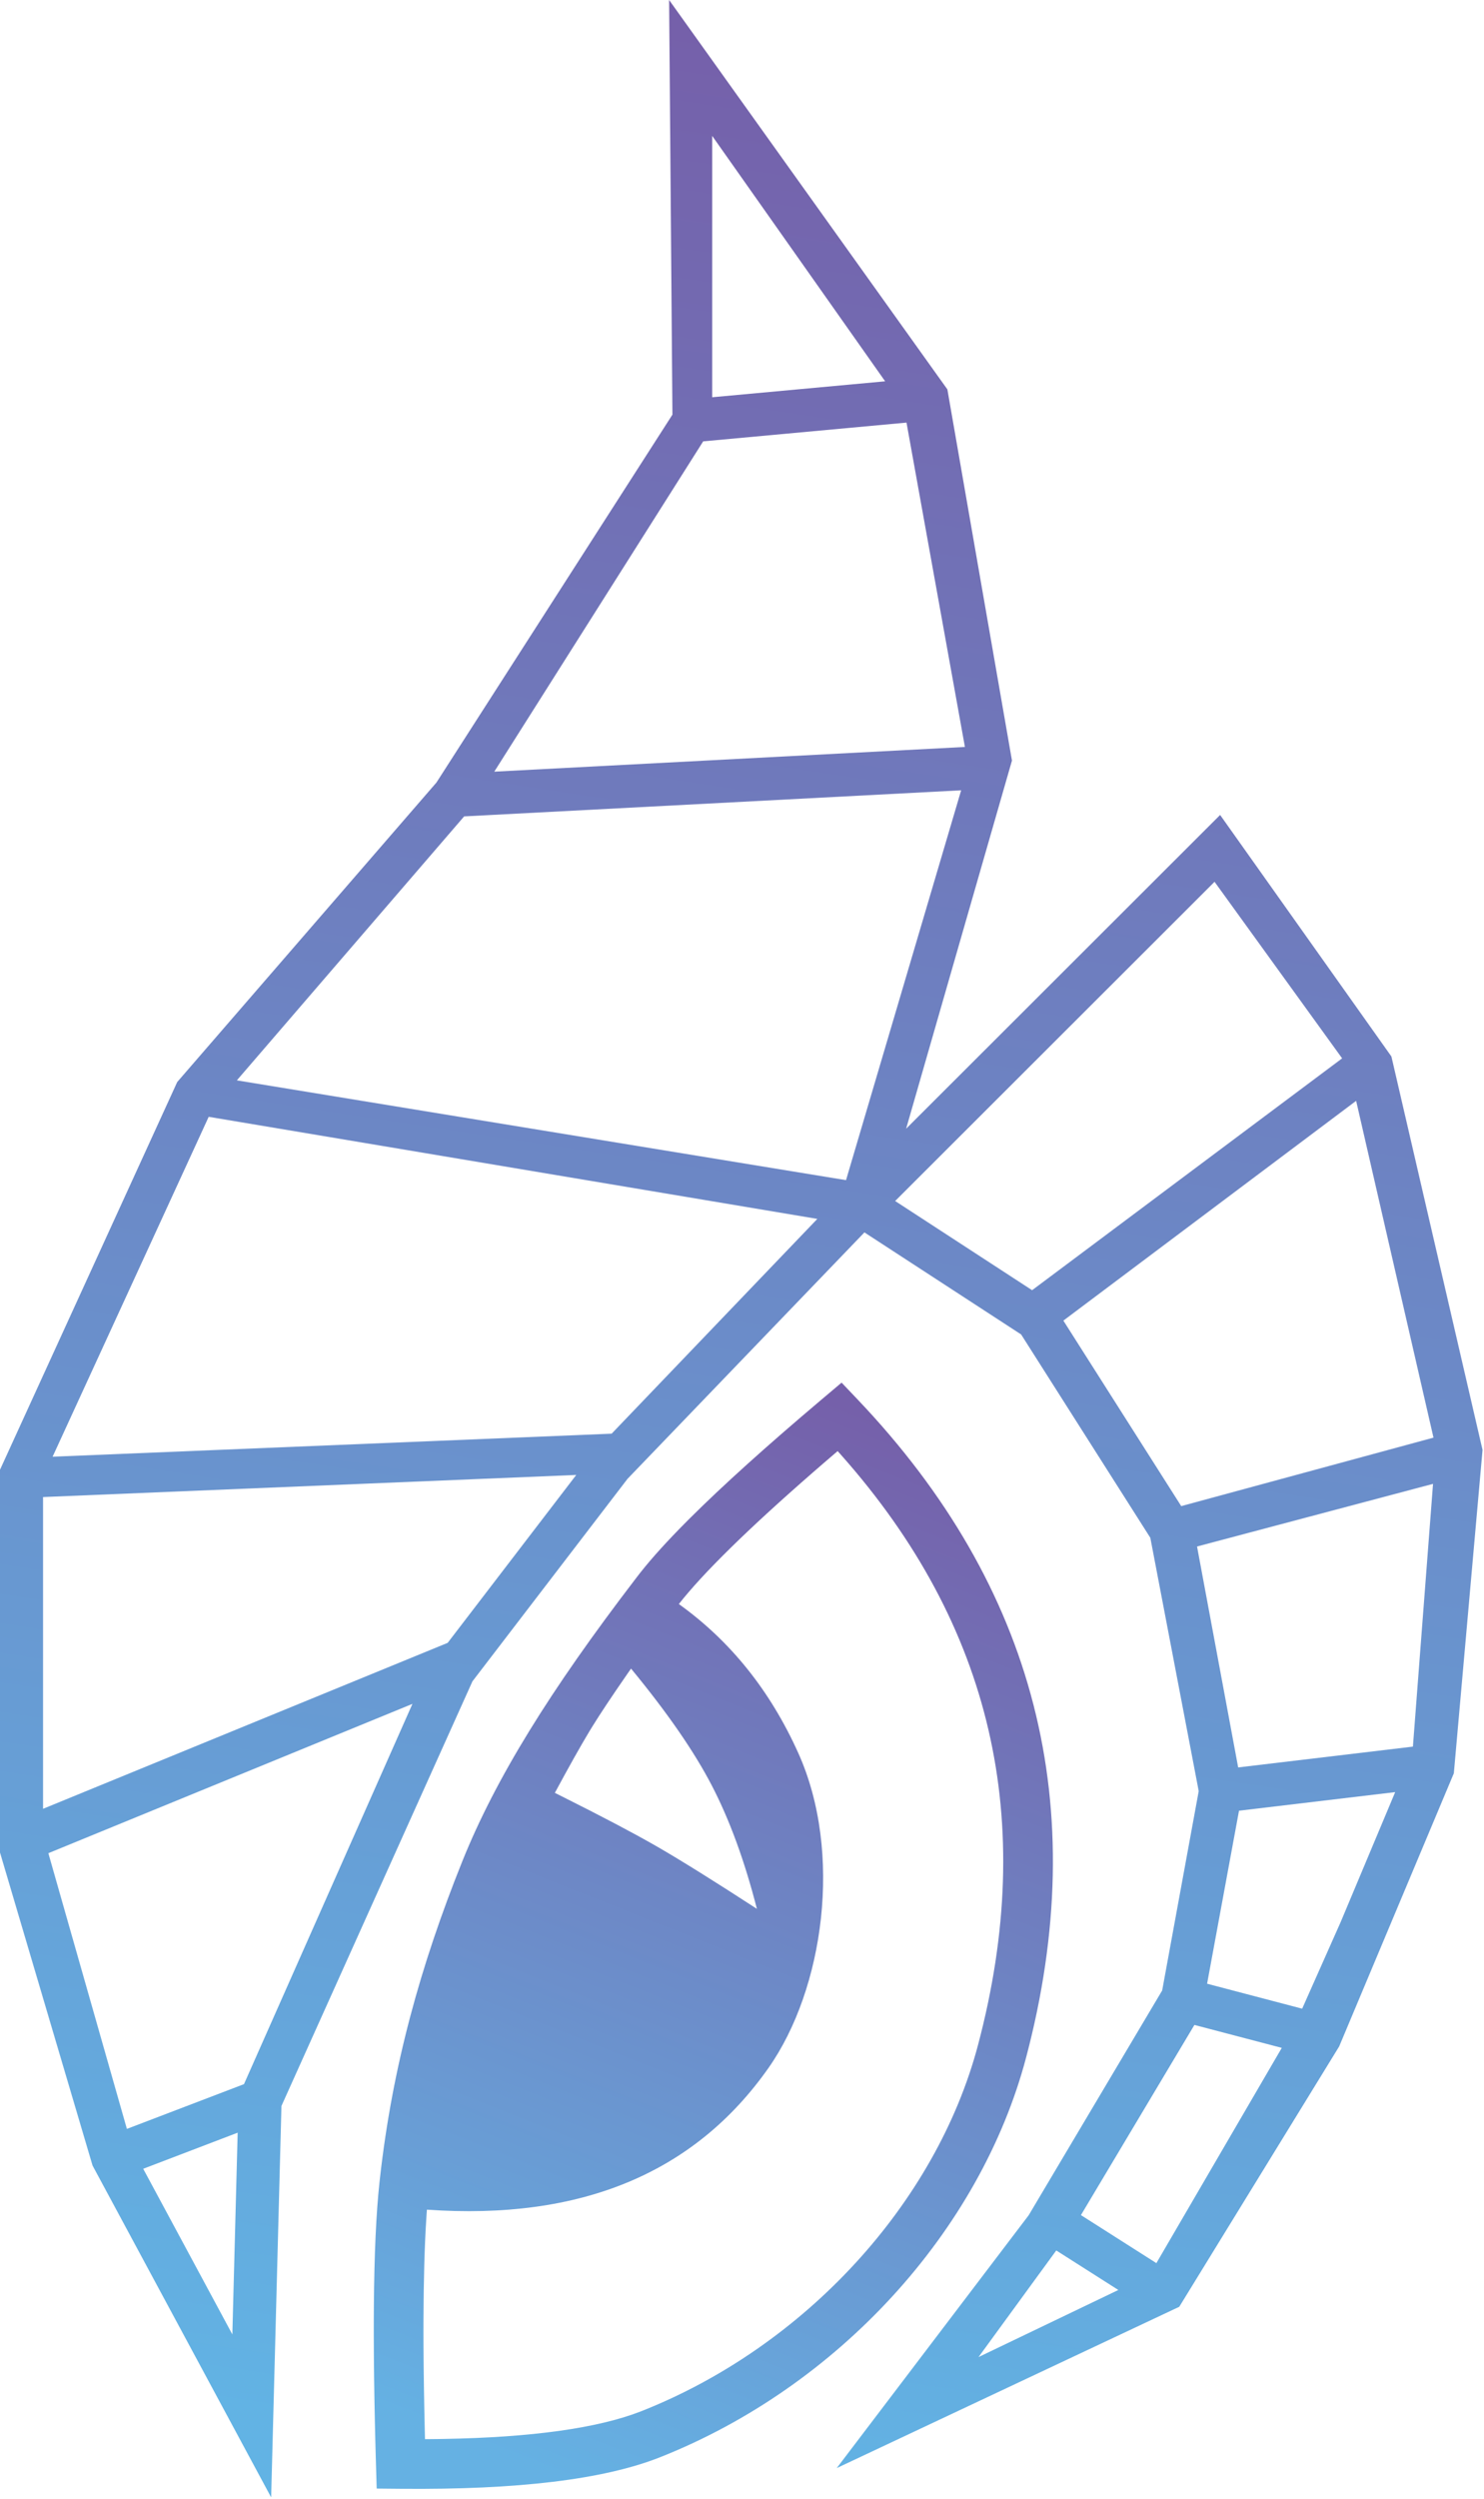 <?xml version="1.0" encoding="UTF-8"?>
<svg width="448px" height="754px" viewBox="0 0 448 754" version="1.1" xmlns="http://www.w3.org/2000/svg" xmlns:xlink="http://www.w3.org/1999/xlink">
    <title>iBURN</title>
    <defs>
        <linearGradient x1="48.41%" y1="2.18436713e-16%" x2="39.028%" y2="100%" id="linearGradient-1">
            <stop stop-color="#7560AA" offset="0%"></stop>
            <stop stop-color="#62B3E4" offset="100%"></stop>
        </linearGradient>
        <linearGradient x1="56.979%" y1="1.05909967e-14%" x2="31.139%" y2="100%" id="linearGradient-2">
            <stop stop-color="#7560AA" offset="0%"></stop>
            <stop stop-color="#65B1E3" offset="100%"></stop>
        </linearGradient>
    </defs>
    <g id="Page-1" stroke="none" stroke-width="1" fill="none" fill-rule="evenodd">
        <g id="iBURN" transform="translate(0, -0.001)" fill-rule="nonzero">
            <path d="M202,0 L286,117.501 L305.5,229.501 L273.546,340.592 L368.341,245.916 L420.049,318.799 L447.558,437.516 L438.895,535.087 L404.277,617.517 L356.007,696.069 L252.596,744.75 L310.545,668.456 L350.844,600.636 L361.872,540.497 L361.57,538.868 L347.269,464.028 L308.272,402.679 L260.958,371.88 L189.44,446.24 L142.618,507.355 L84.963,635.478 L81.855,753.585 L27.942,653.461 L0,559.001 L0,443.501 L53.5,326.501 L131.761,236.123 L203,125.116 L202,0 Z M318.874,679.079 L295.405,711.25 L337.612,691.003 L318.874,679.079 Z M71.747,643.539 L43.23,654.433 L70.144,704.416 L71.747,643.539 Z M360.576,611.029 L326.319,668.409 L349.097,682.903 L386.953,617.952 L360.576,611.029 Z M124.507,514.147 L14.599,559.205 L38.307,642.396 L73.653,628.893 L124.507,514.147 Z M421.187,540.774 L374.041,546.387 L364.405,598.592 L393.105,606.125 L404.716,580.013 L421.187,540.774 Z M173.962,445.067 L13,451.737 L13,545.81 L135.142,495.737 L173.962,445.067 Z M432.613,447.759 L361.371,466.659 L373.789,533.324 L426.538,527.045 L432.613,447.759 Z M409.4,332.18 L321.017,398.496 L356.598,454.471 L432.752,433.808 L409.4,332.18 Z M63,337.001 L15.879,439.565 L184.645,432.613 L246.741,367.804 L63,337.001 Z M366.659,266.085 L270.233,362.406 L311.58,389.32 L405.174,319.361 L366.659,266.085 Z M290.162,238.474 L140.116,246.346 L71.5,326.001 L255.405,356.11 L290.162,238.474 Z M273.66,127.52 L212.282,133.179 L149.215,232.85 L291.295,225.395 L273.66,127.52 Z M215,41.002 L215,119.874 L267.211,115.06 L215,41.002 Z" id="Shape" fill="url(#linearGradient-1)"></path>
            <path d="M254.065,417.213 L258.934,422.332 C312.73,478.886 329.75,545.403 309.75,620.921 C295.866,673.345 252.939,720.223 199.261,741.474 C182.216,748.222 156.199,751.323 120.931,751 L113.714,750.934 L113.436,741.363 L113.282,735.545 L113.177,731.103 C112.971,721.835 112.858,713.268 112.839,705.399 L112.836,702.397 L112.843,699.433 L112.867,695.59 C112.999,680.157 113.556,667.869 114.543,658.698 L114.727,657.026 C118.486,623.635 126.89,593.207 139.54,561.706 C149.635,536.567 166.182,509.961 191.745,476.568 L192.816,475.173 L193.398,474.43 C196.884,470.024 201.495,464.94 207.24,459.167 L208.208,458.198 C218.134,448.306 231.301,436.44 247.748,422.542 L254.065,417.213 Z M252.872,437.869 L250.524,439.881 L248.327,441.774 L245.439,444.28 C225.758,461.428 212.222,474.728 204.933,484.027 C220.502,495.175 232.525,510.167 241,529.001 C254.5,559.001 248.715,600.222 232,624.001 C209.658,655.783 175.285,670.039 128.88,666.767 L128.78,668.168 L128.683,669.649 C128.161,677.91 127.88,688.054 127.841,700.067 L127.836,703.818 L127.841,706.194 L127.853,708.737 C127.897,716.44 128.027,724.81 128.245,733.846 L128.298,736.017 L129.998,736.005 L131.959,735.984 L133.896,735.955 C160.528,735.493 180.383,732.696 193.286,727.705 L193.739,727.527 C243.066,707.999 282.607,664.819 295.25,617.081 C313.17,549.417 299.467,490.355 253.924,439.043 L252.872,437.869 Z M190.5,503.501 L189.157,505.434 C184.632,511.966 181.157,517.196 178.731,521.125 L177.851,522.569 C175.253,526.881 171.803,533.025 167.5,541.001 L169.9,542.199 C181.449,547.984 190.515,552.746 197.098,556.486 L198.799,557.461 C205.837,561.535 215.738,567.715 228.5,576.001 C224.833,561.667 220.333,549.334 215,539.001 C209.667,528.667 201.5,516.834 190.5,503.501 Z" id="Shape" fill="url(#linearGradient-2)"></path>
        </g>
    </g>
</svg>